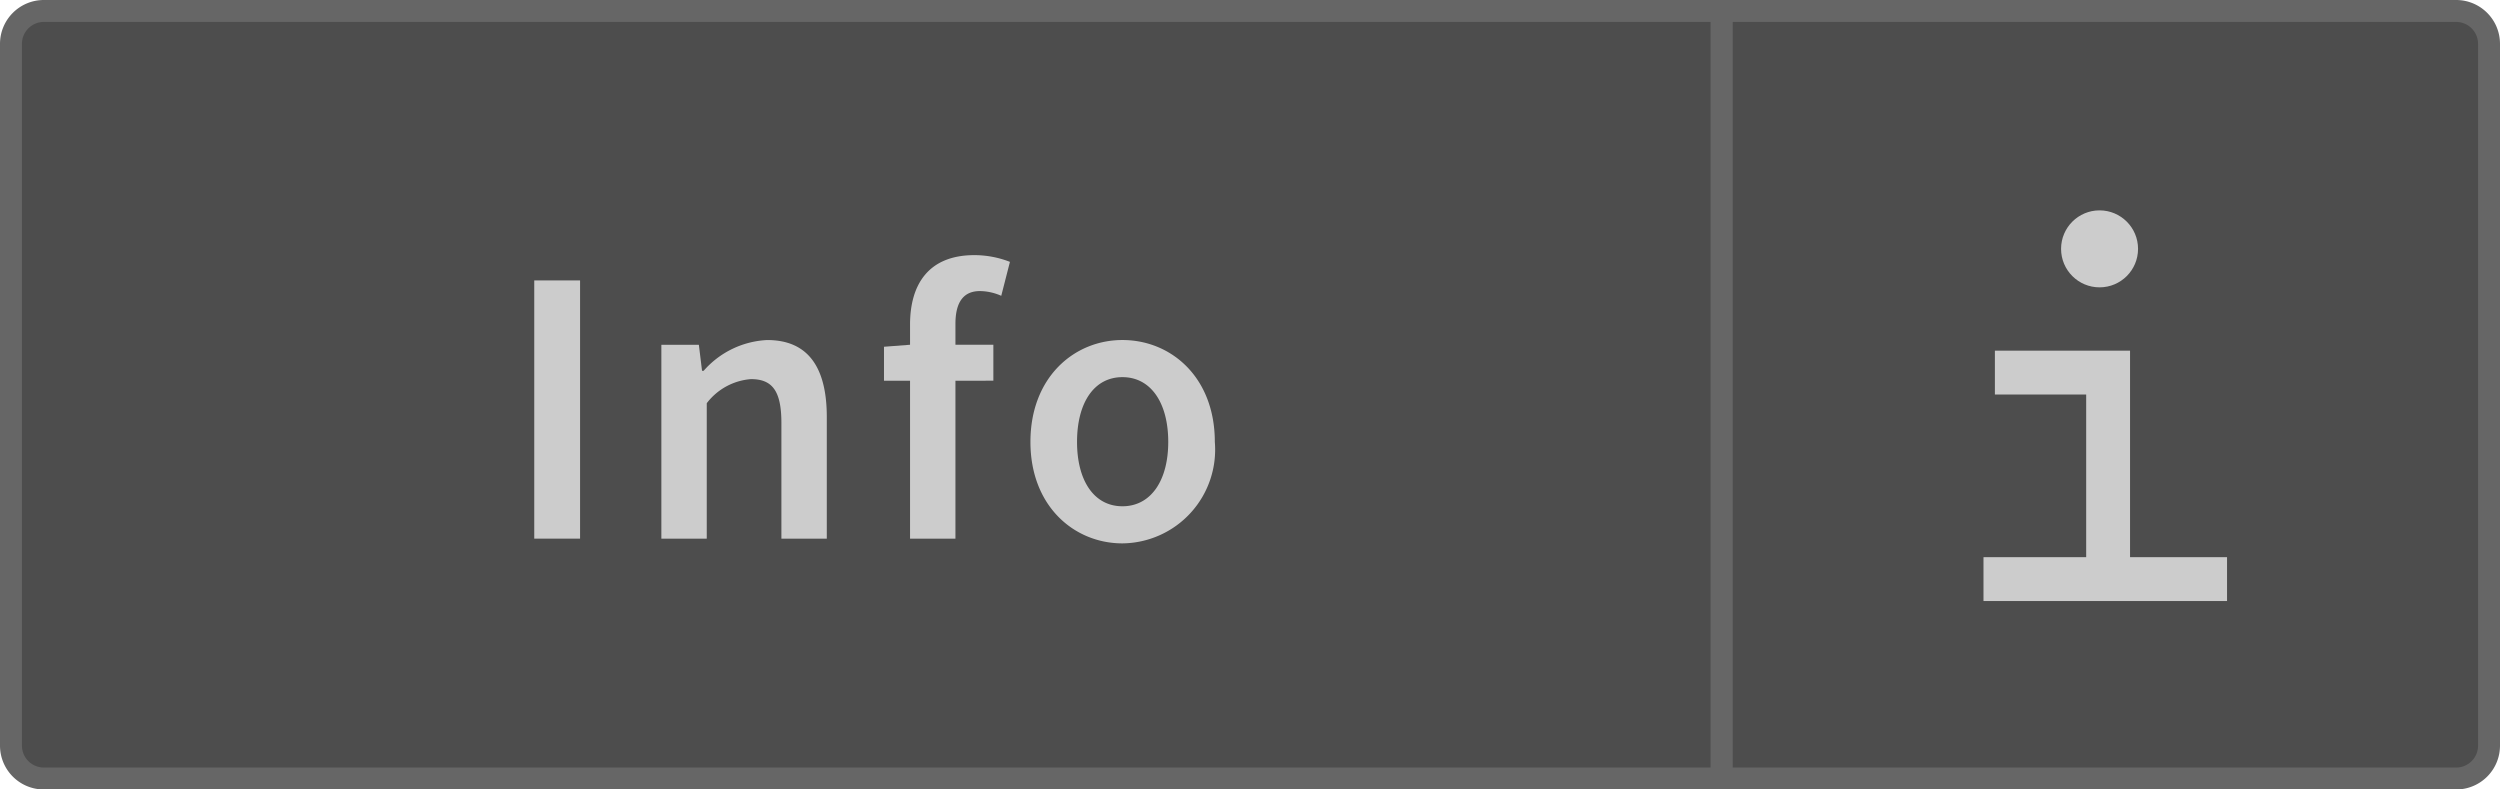 <svg xmlns="http://www.w3.org/2000/svg" width="114" height="36" viewBox="0 0 114 36"><title>Menu_Info_Enabled_L</title><path d="M78.5,35.5V.5H112A1.502,1.502,0,0,1,113.5,2V34a1.502,1.502,0,0,1-1.5,1.5Z" fill="#4d4d4d"/><path d="M112,1a1.001,1.001,0,0,1,1,1V34a1.001,1.001,0,0,1-1,1H79V1h33m0-1H78V36h34a2,2,0,0,0,2-2V2a2,2,0,0,0-2-2Z" fill="#666"/><path d="M2,35.5A1.502,1.502,0,0,1,.5,34V2A1.502,1.502,0,0,1,2,.5H78.5v35Z" fill="#4d4d4d"/><path d="M78,1V35H2a1.001,1.001,0,0,1-1-1V2A1.001,1.001,0,0,1,2,1H78m1-1H2A2,2,0,0,0,0,2V34a2,2,0,0,0,2,2H79V0Z" fill="#666"/><path d="M26.451,12.787V24.562H24.362V12.787Z" fill="#ccc"/><path d="M31.868,15.722l.145,1.188H32.085a4.105,4.105,0,0,1,2.898-1.404c1.891,0,2.719,1.278,2.719,3.511v5.546H35.632V19.287c0-1.459-.414-1.999-1.387-1.999a2.8,2.8,0,0,0-2.017,1.099V24.562H30.158V15.722Z" fill="#ccc"/><path d="M40.31,17.36V15.812l1.188-.091v-.918c0-1.837.846-3.169,2.935-3.169a4.469,4.469,0,0,1,1.62.307l-.396,1.548a2.453,2.453,0,0,0-.973-.216c-.72,0-1.116.468-1.116,1.494v.954h1.729v1.639H43.568V24.562H41.498V17.36Z" fill="#ccc"/><path d="M46.988,20.151c0-2.953,1.998-4.646,4.195-4.646,2.215,0,4.213,1.692,4.213,4.646a4.273,4.273,0,0,1-4.213,4.627C48.986,24.778,46.988,23.086,46.988,20.151Zm6.284,0c0-1.782-.793-2.953-2.089-2.953-1.297,0-2.07,1.171-2.07,2.953,0,1.765.773,2.935,2.07,2.935C52.479,23.086,53.272,21.916,53.272,20.151Z" fill="#ccc"/><circle cx="95.74" cy="11.348" r="1.755" fill="#ccc"/><line x1="101.553" y1="26.407" x2="90.447" y2="26.407" fill="none" stroke="#ccc" stroke-miterlimit="10" stroke-width="2"/><polyline points="90.967 16.99 96.13 16.99 96.13 26.407" fill="none" stroke="#ccc" stroke-miterlimit="10" stroke-width="2"/></svg>